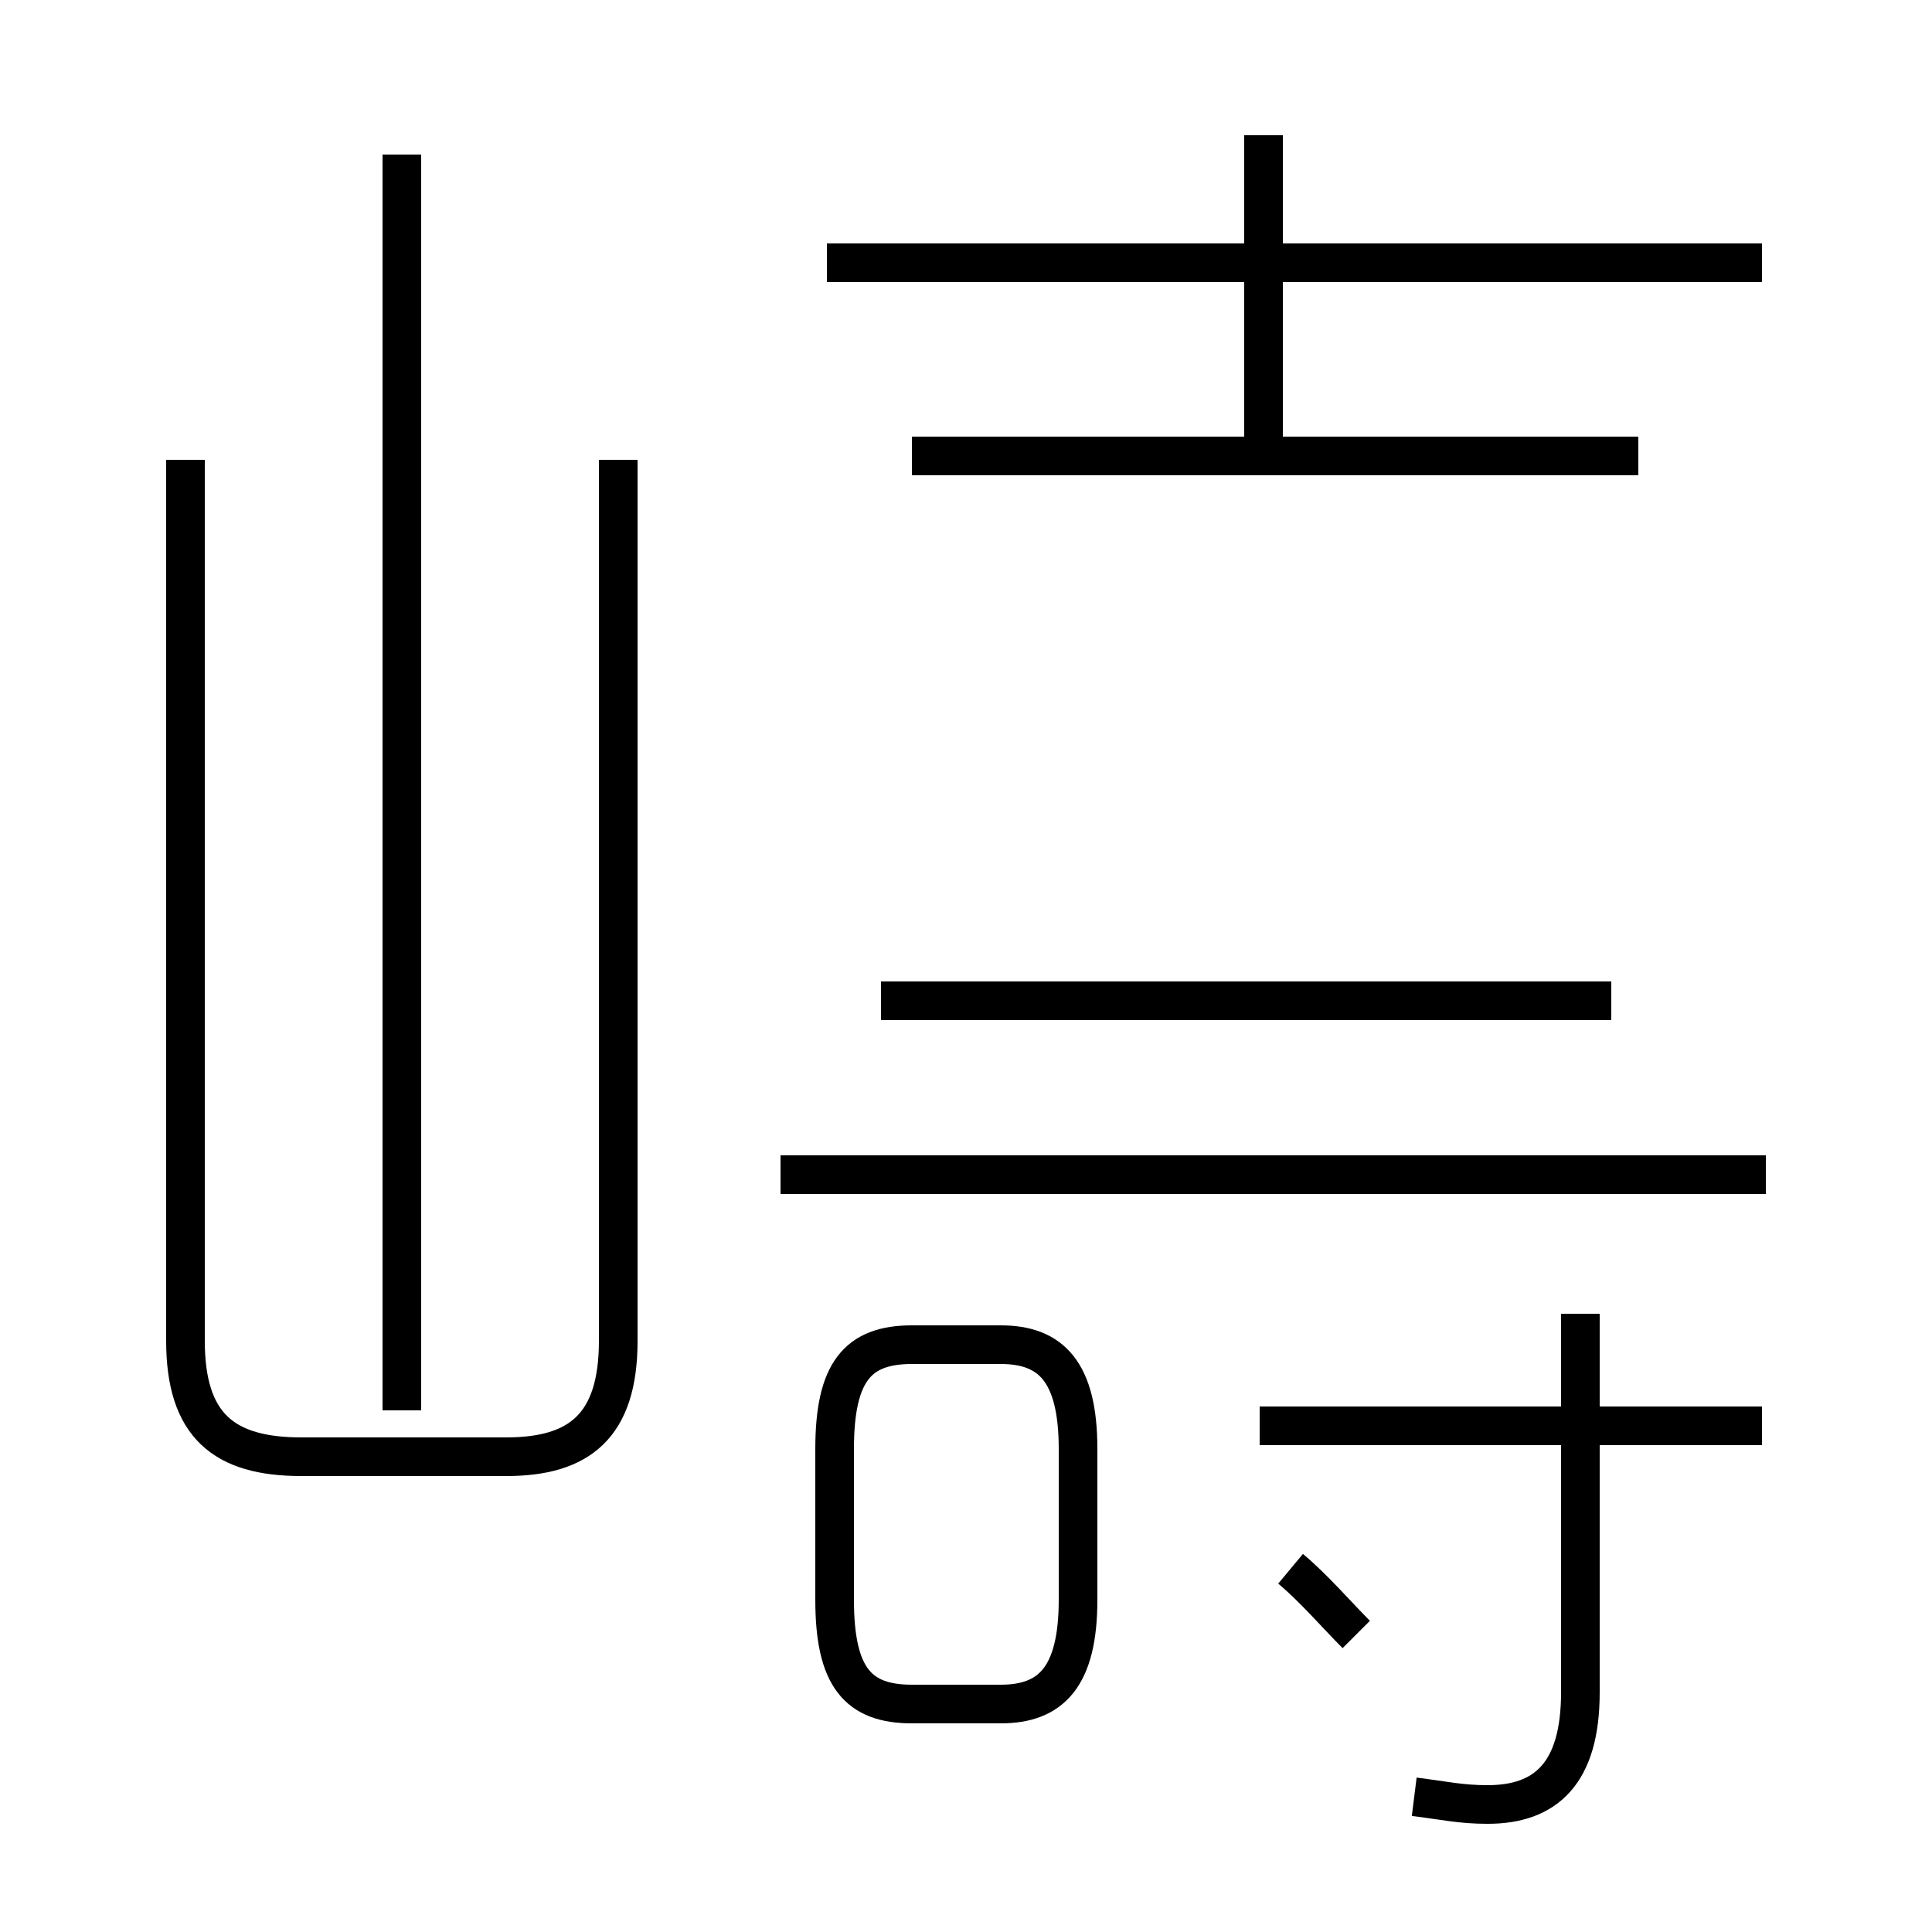 <?xml version='1.0' encoding='utf8'?>
<svg viewBox="0.0 -44.0 50.0 50.0" version="1.1" xmlns="http://www.w3.org/2000/svg">
<rect x="0.0" y="-44.0" width="50.0" height="50.0" fill="#808080" stroke="none"/>
<rect x="-1000" y="-1000" width="2000" height="2000" stroke="white" fill="white"/>
<g style="fill:none; stroke:#000000;  stroke-width:1">
<path d="M 23.6 -0.1 L 25.9 -0.1 C 27.2 -0.1 27.9 0.6 27.9 2.6 L 27.9 6.5 C 27.9 8.5 27.2 9.2 25.9 9.2 L 23.6 9.2 C 22.2 9.2 21.6 8.5 21.6 6.5 L 21.6 2.6 C 21.6 0.6 22.2 -0.1 23.6 -0.1 Z M 42.4 32.2 L 23.6 32.2 M 45.6 37.2 L 21.4 37.2 M 32.7 32.2 L 32.7 40.5 M 41.7 18.1 L 22.8 18.1 M 36.6 -2.5 C 37.4 -2.6 37.8 -2.7 38.5 -2.7 C 40.0 -2.7 40.9 -1.9 40.9 0.2 L 40.9 10.0 M 45.6 7.1 L 32.6 7.1 M 10.4 7.5 L 10.4 40.0 M 4.8 32.1 L 4.8 9.3 C 4.8 7.1 5.8 6.3 7.8 6.3 L 13.1 6.3 C 15.0 6.3 16.0 7.1 16.0 9.3 L 16.0 32.1 M 45.7 13.6 L 20.2 13.6 M 35.1 1.7 C 34.6 2.2 34.0 2.9 33.4 3.4" transform="scale(1, -1)" />
</g>
</svg>
